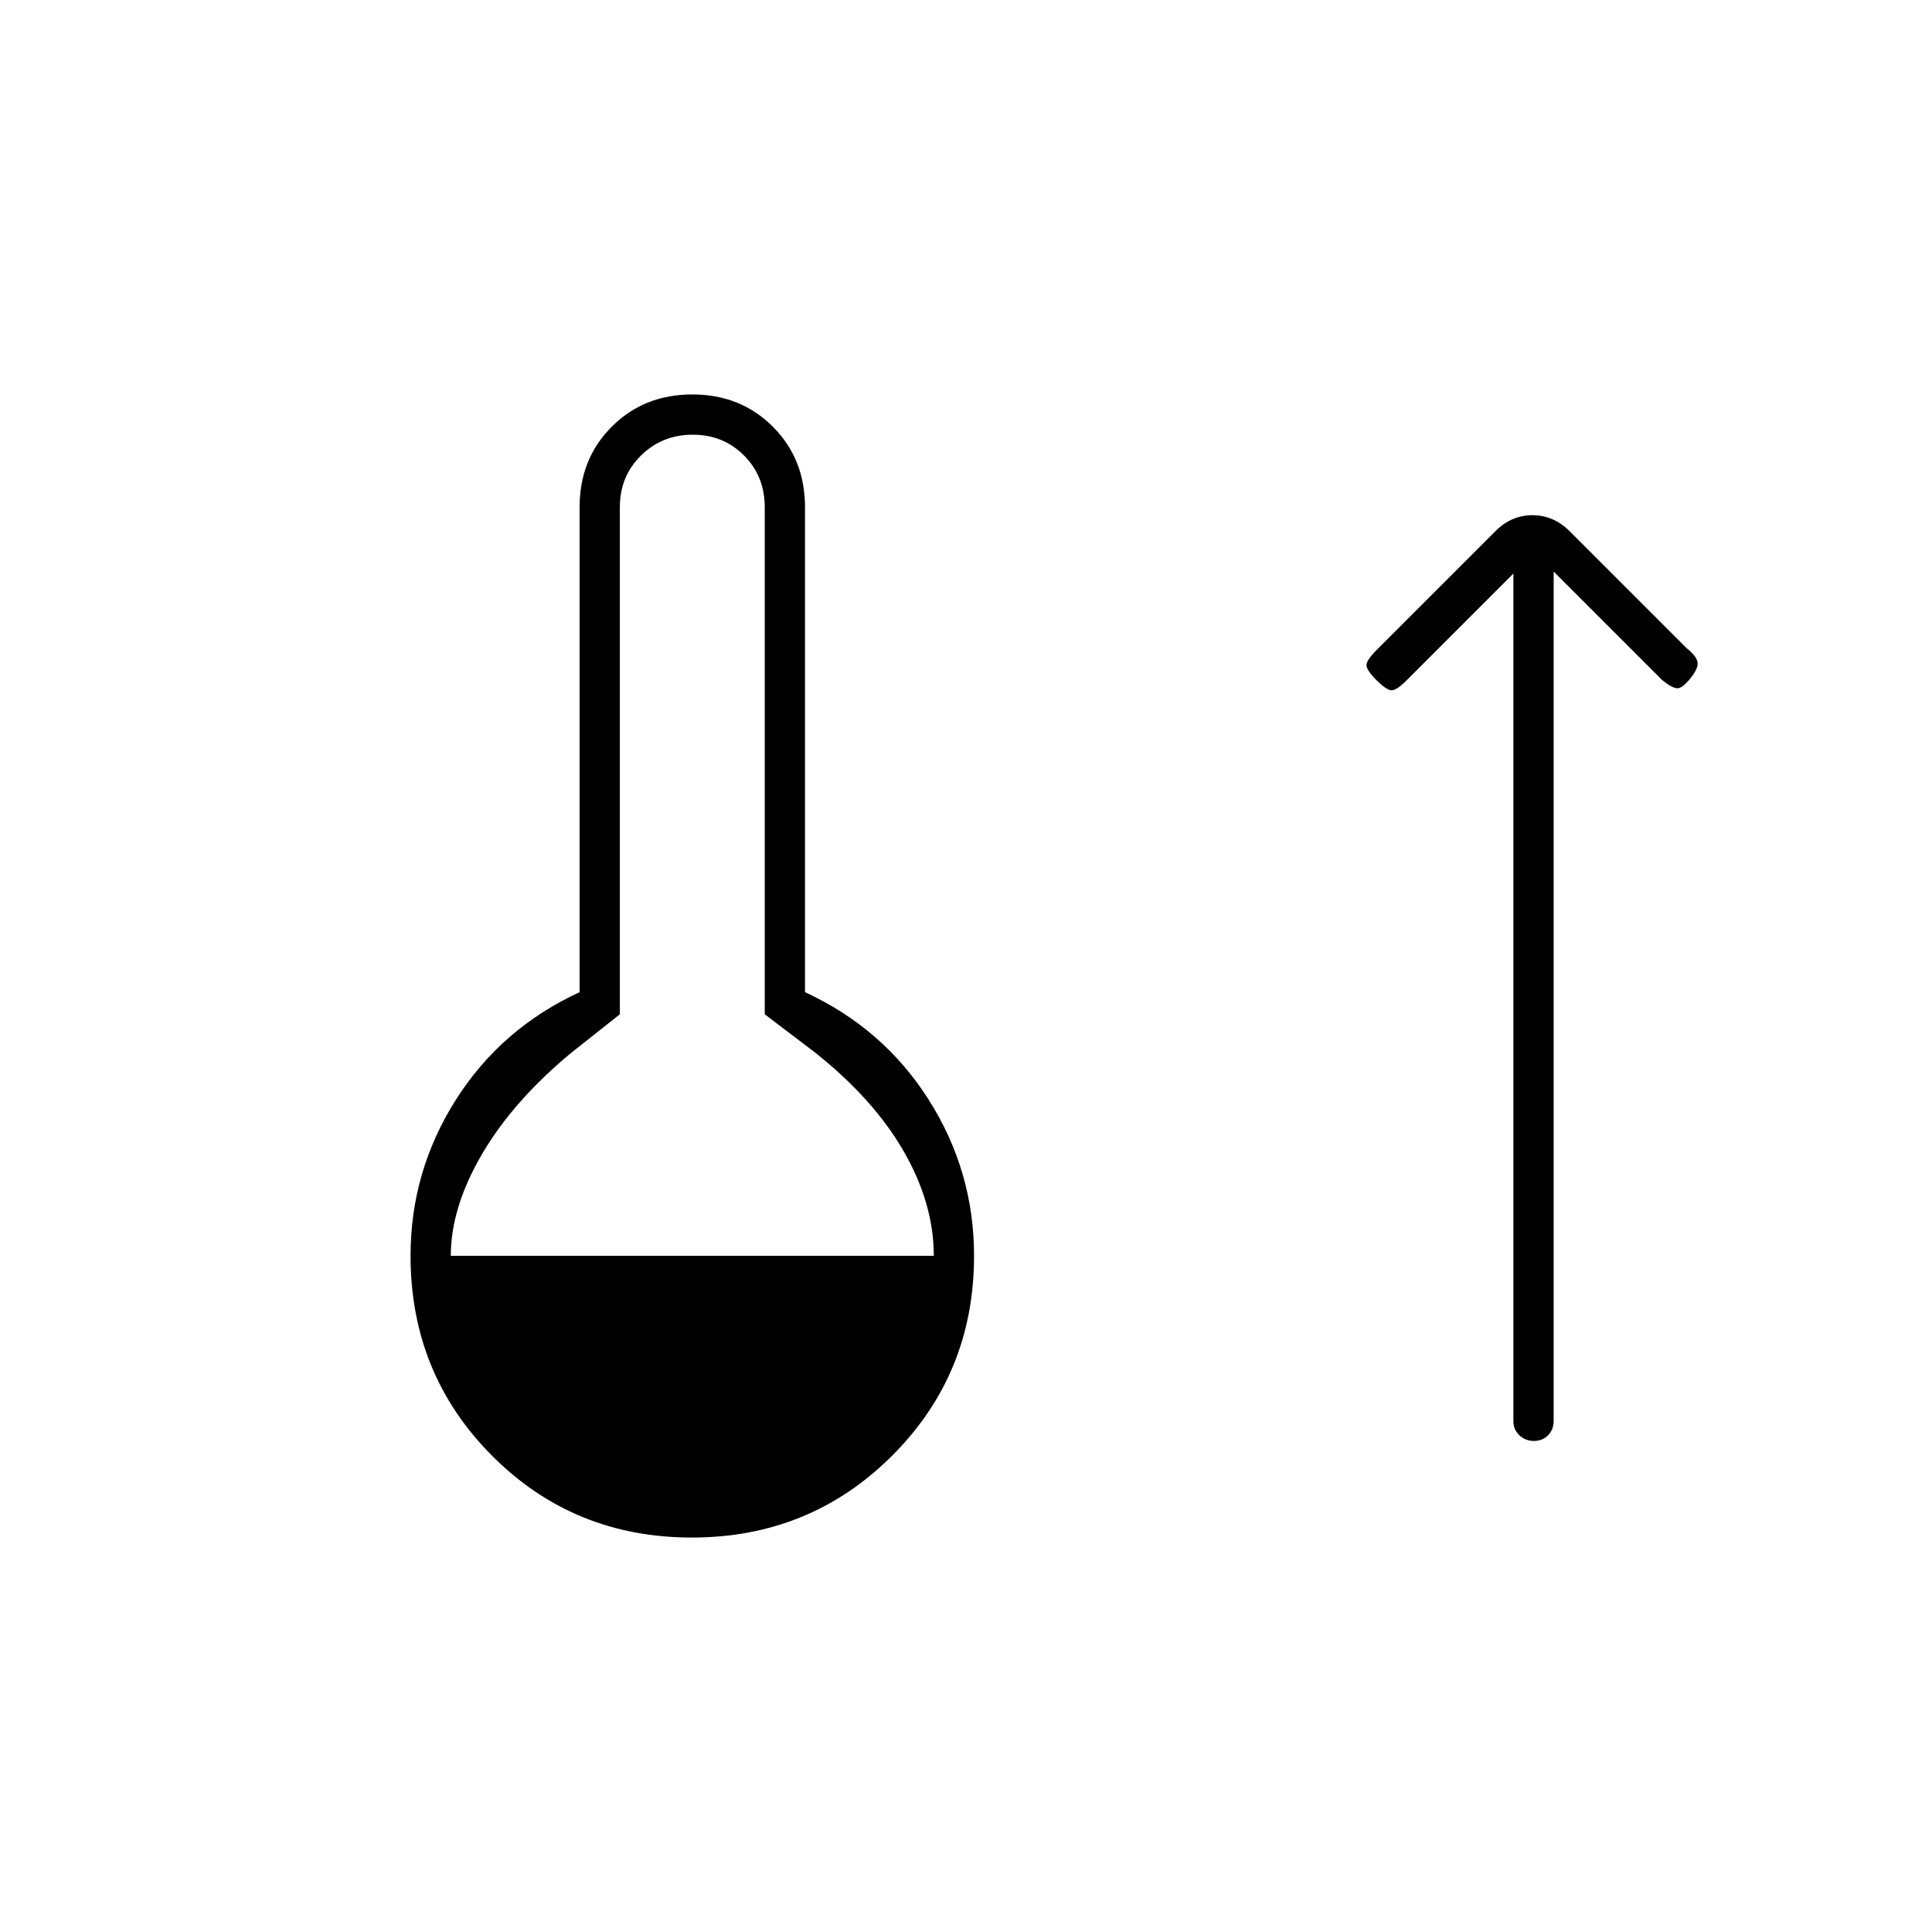 <svg xmlns="http://www.w3.org/2000/svg" height="20" viewBox="0 -960 960 960" width="20"><path d="M343.77-196q-58.77 0-99.27-40.66Q204-277.32 204-336q0-42 22.5-77.5T288-467v-241q0-24 16-40t40-16q24 0 40 16t16 40v241q39 18 61.5 53.5T484-336q0 58.68-40.73 99.34Q402.55-196 343.77-196ZM224-336h240q0-26-15-52t-44-49l-25-19v-252q0-15.3-10.29-25.65Q359.42-744 344.21-744t-25.71 10.35Q308-723.3 308-708v252l-24 19q-29 24-44.5 50.5T224-336Zm528-339-53 53q-5 5-7.5 5t-7.5-5q-5-5-5-7.5t5-7.5l59-59q7.91-8 18.45-8 10.55 0 18.55 8l58 58q5 4 5.5 7t-3.5 8q-4 5-6.5 5t-7.5-4l-54-54v422.11q0 4.25-2.79 7.07-2.79 2.82-7 2.82t-7.21-2.8q-3-2.8-3-7.02V-675Z"/></svg>